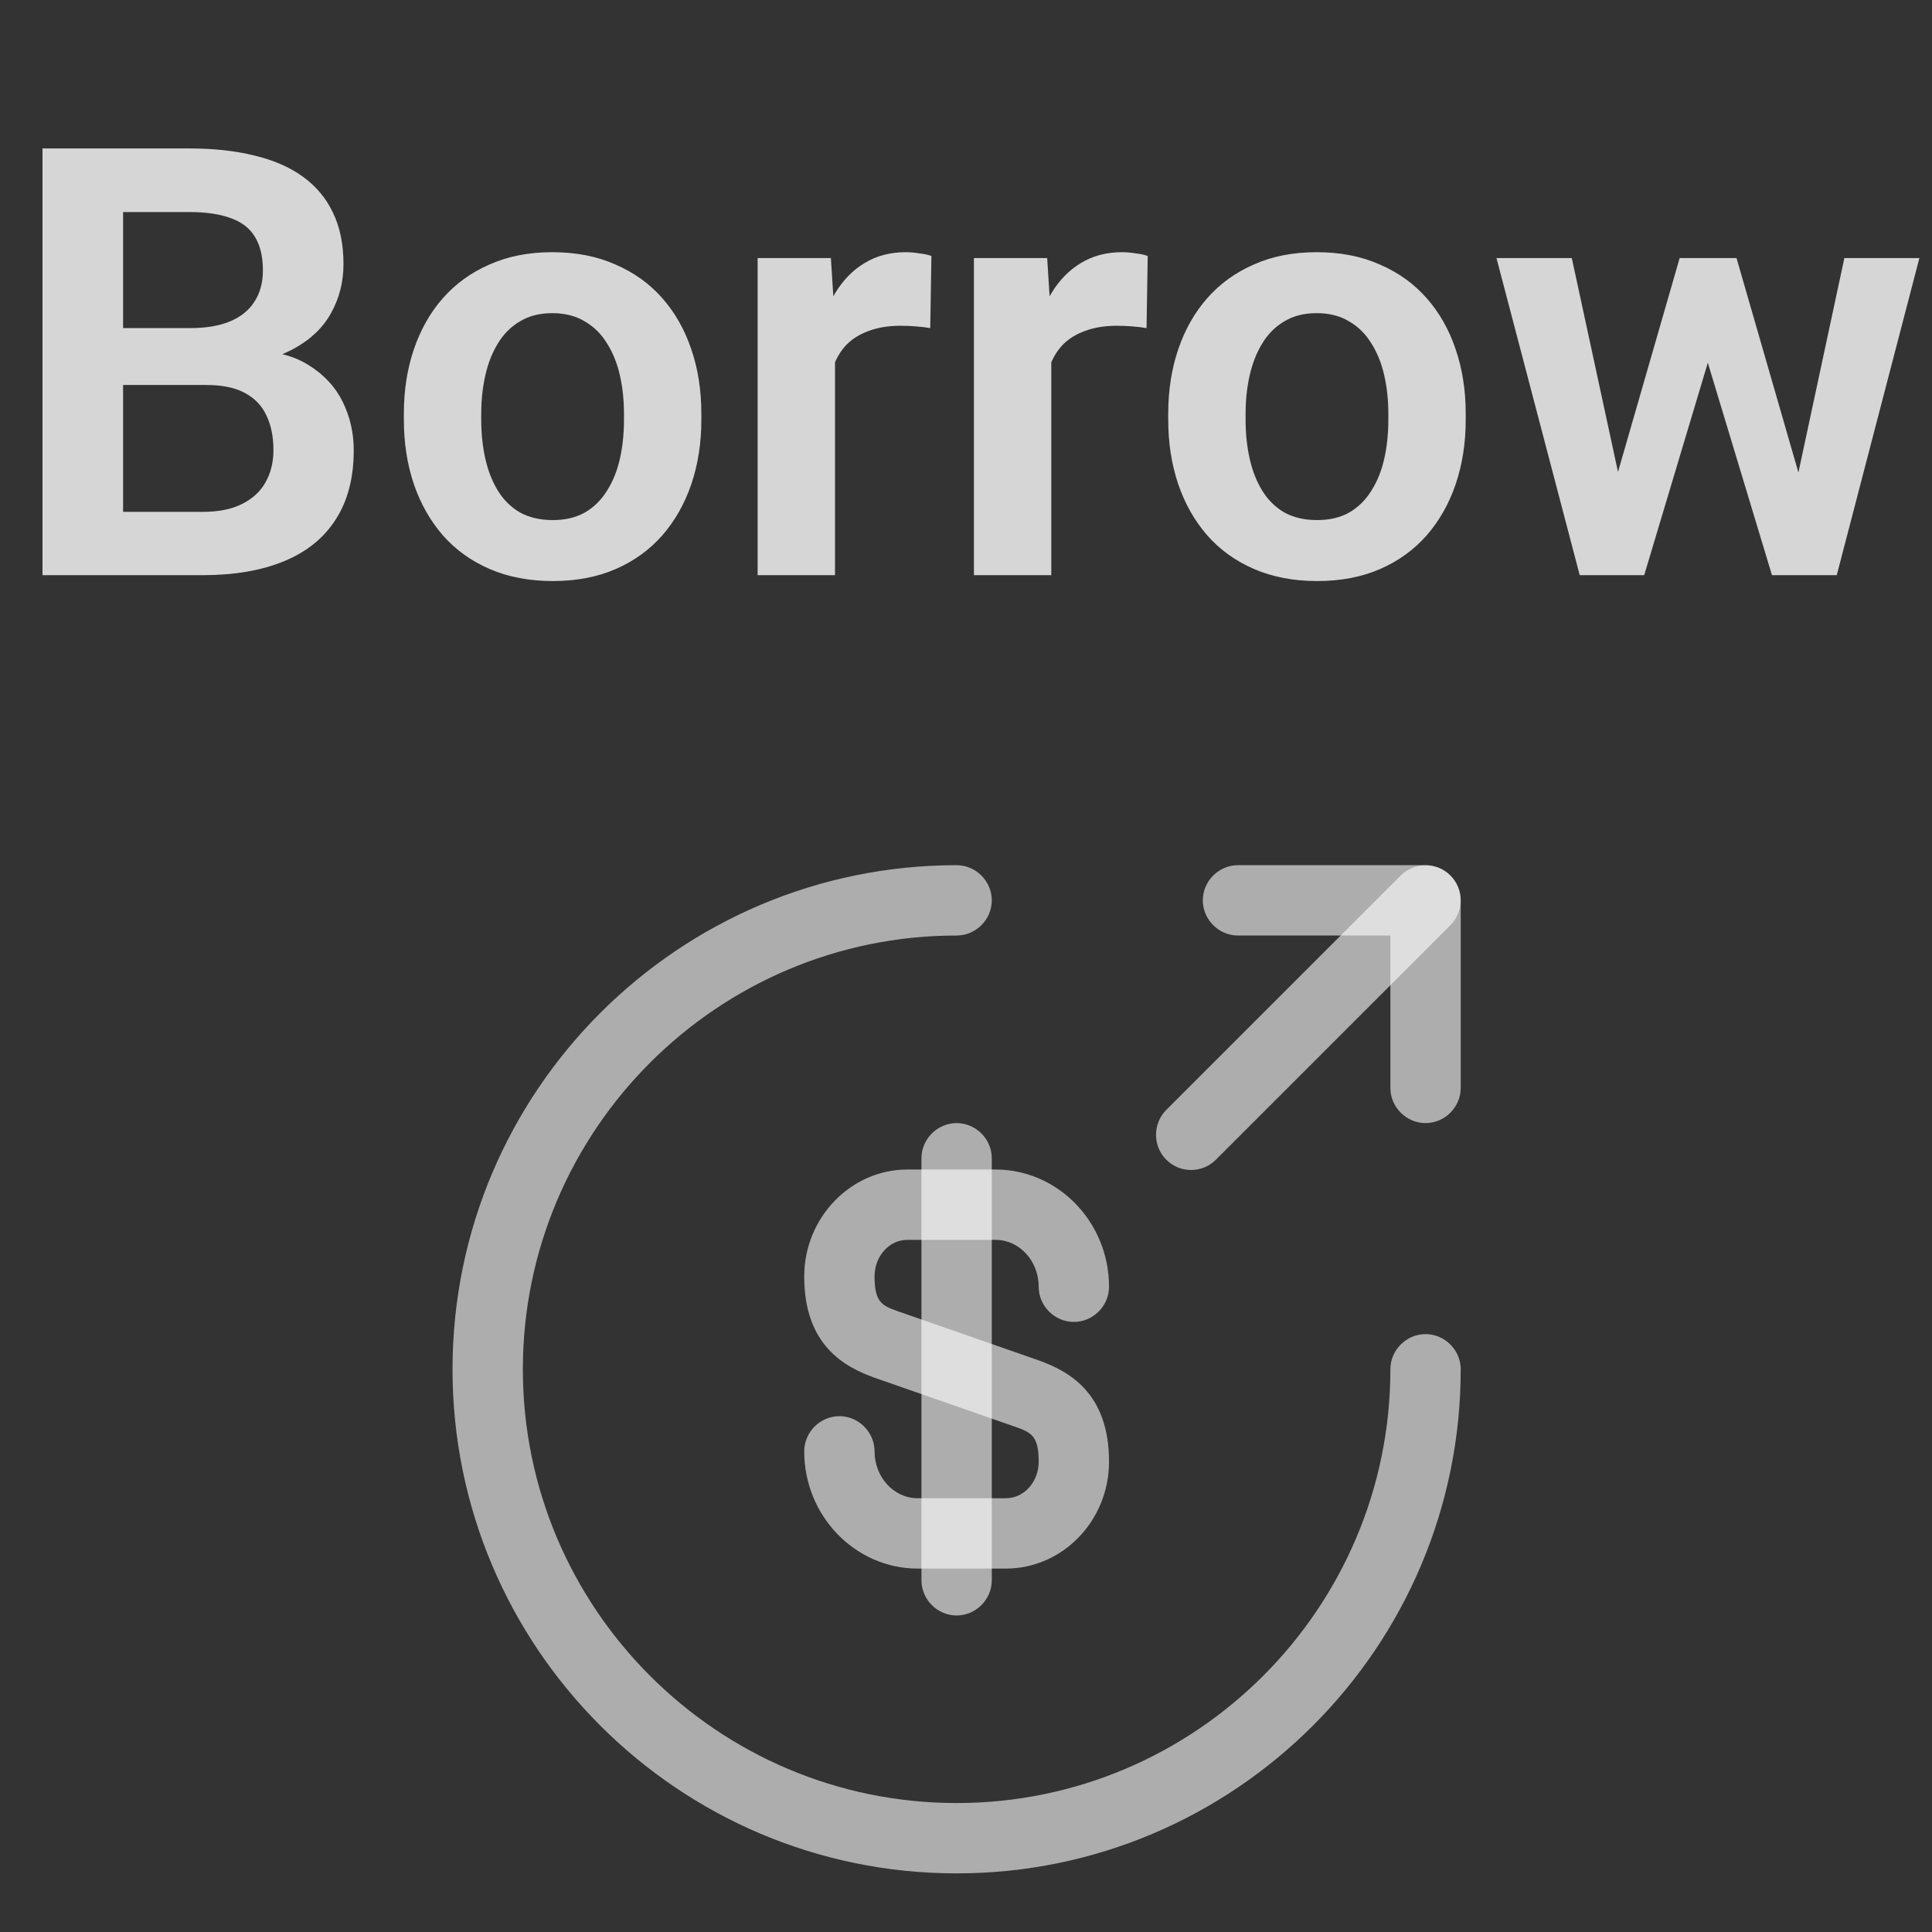 <svg width="103" height="103" viewBox="0 0 103 103" fill="none" xmlns="http://www.w3.org/2000/svg">
<rect x="0" y="0" width="103" height="103" fill="#333333" stroke="none"/>
<path d="M10.984 20.524H5.172L5.141 17.492H10.125C10.979 17.492 11.693 17.373 12.266 17.133C12.838 16.893 13.271 16.544 13.562 16.086C13.865 15.628 14.016 15.07 14.016 14.414C14.016 13.685 13.875 13.091 13.594 12.633C13.323 12.175 12.896 11.841 12.312 11.633C11.729 11.414 10.99 11.305 10.094 11.305H6.562V30.664H2.266V7.914H10.094C11.385 7.914 12.537 8.039 13.547 8.289C14.568 8.529 15.432 8.904 16.141 9.414C16.849 9.925 17.385 10.565 17.75 11.336C18.125 12.107 18.312 13.024 18.312 14.086C18.312 15.024 18.094 15.888 17.656 16.68C17.229 17.461 16.568 18.096 15.672 18.586C14.787 19.076 13.662 19.357 12.297 19.43L10.984 20.524ZM10.797 30.664H3.906L5.703 27.289H10.797C11.651 27.289 12.354 27.149 12.906 26.867C13.469 26.586 13.885 26.201 14.156 25.711C14.438 25.211 14.578 24.638 14.578 23.992C14.578 23.284 14.453 22.669 14.203 22.149C13.963 21.628 13.578 21.227 13.047 20.945C12.526 20.664 11.838 20.524 10.984 20.524H6.516L6.547 17.492H12.234L13.219 18.664C14.531 18.675 15.599 18.935 16.422 19.445C17.255 19.956 17.87 20.612 18.266 21.414C18.662 22.216 18.859 23.081 18.859 24.008C18.859 25.466 18.542 26.69 17.906 27.68C17.281 28.669 16.365 29.414 15.156 29.914C13.958 30.414 12.505 30.664 10.797 30.664ZM21.531 22.383V22.055C21.531 20.815 21.708 19.675 22.062 18.633C22.417 17.581 22.932 16.669 23.609 15.899C24.287 15.128 25.115 14.529 26.094 14.102C27.073 13.664 28.188 13.445 29.438 13.445C30.708 13.445 31.833 13.664 32.812 14.102C33.802 14.529 34.635 15.128 35.312 15.899C35.99 16.669 36.505 17.581 36.859 18.633C37.214 19.675 37.391 20.815 37.391 22.055V22.383C37.391 23.612 37.214 24.753 36.859 25.805C36.505 26.846 35.99 27.758 35.312 28.539C34.635 29.31 33.807 29.909 32.828 30.336C31.849 30.763 30.729 30.977 29.469 30.977C28.219 30.977 27.099 30.763 26.109 30.336C25.12 29.909 24.287 29.31 23.609 28.539C22.932 27.758 22.417 26.846 22.062 25.805C21.708 24.753 21.531 23.612 21.531 22.383ZM25.656 22.055V22.383C25.656 23.123 25.729 23.815 25.875 24.461C26.021 25.107 26.245 25.675 26.547 26.164C26.849 26.654 27.24 27.039 27.719 27.32C28.208 27.591 28.792 27.727 29.469 27.727C30.135 27.727 30.708 27.591 31.188 27.32C31.667 27.039 32.057 26.654 32.359 26.164C32.672 25.675 32.901 25.107 33.047 24.461C33.193 23.815 33.266 23.123 33.266 22.383V22.055C33.266 21.326 33.193 20.643 33.047 20.008C32.901 19.362 32.672 18.794 32.359 18.305C32.057 17.805 31.662 17.414 31.172 17.133C30.693 16.841 30.115 16.695 29.438 16.695C28.771 16.695 28.198 16.841 27.719 17.133C27.24 17.414 26.849 17.805 26.547 18.305C26.245 18.794 26.021 19.362 25.875 20.008C25.729 20.643 25.656 21.326 25.656 22.055ZM44.516 17.211V30.664H40.391V13.758H44.297L44.516 17.211ZM49.656 13.649L49.594 17.492C49.365 17.451 49.104 17.419 48.812 17.399C48.531 17.378 48.266 17.367 48.016 17.367C47.38 17.367 46.823 17.456 46.344 17.633C45.865 17.8 45.464 18.044 45.141 18.367C44.828 18.69 44.589 19.086 44.422 19.555C44.255 20.013 44.161 20.534 44.141 21.117L43.25 21.008C43.25 19.935 43.359 18.94 43.578 18.024C43.797 17.107 44.115 16.305 44.531 15.617C44.948 14.93 45.469 14.399 46.094 14.024C46.729 13.638 47.458 13.445 48.281 13.445C48.51 13.445 48.755 13.466 49.016 13.508C49.286 13.539 49.5 13.586 49.656 13.649ZM56.047 17.211V30.664H51.922V13.758H55.828L56.047 17.211ZM61.188 13.649L61.125 17.492C60.896 17.451 60.635 17.419 60.344 17.399C60.062 17.378 59.797 17.367 59.547 17.367C58.911 17.367 58.354 17.456 57.875 17.633C57.396 17.8 56.995 18.044 56.672 18.367C56.359 18.69 56.12 19.086 55.953 19.555C55.786 20.013 55.693 20.534 55.672 21.117L54.781 21.008C54.781 19.935 54.891 18.94 55.109 18.024C55.328 17.107 55.646 16.305 56.062 15.617C56.479 14.93 57 14.399 57.625 14.024C58.26 13.638 58.99 13.445 59.812 13.445C60.042 13.445 60.286 13.466 60.547 13.508C60.818 13.539 61.031 13.586 61.188 13.649ZM62.281 22.383V22.055C62.281 20.815 62.458 19.675 62.812 18.633C63.167 17.581 63.682 16.669 64.359 15.899C65.037 15.128 65.865 14.529 66.844 14.102C67.823 13.664 68.938 13.445 70.188 13.445C71.458 13.445 72.583 13.664 73.562 14.102C74.552 14.529 75.385 15.128 76.062 15.899C76.74 16.669 77.255 17.581 77.609 18.633C77.963 19.675 78.141 20.815 78.141 22.055V22.383C78.141 23.612 77.963 24.753 77.609 25.805C77.255 26.846 76.74 27.758 76.062 28.539C75.385 29.31 74.557 29.909 73.578 30.336C72.599 30.763 71.479 30.977 70.219 30.977C68.969 30.977 67.849 30.763 66.859 30.336C65.87 29.909 65.037 29.31 64.359 28.539C63.682 27.758 63.167 26.846 62.812 25.805C62.458 24.753 62.281 23.612 62.281 22.383ZM66.406 22.055V22.383C66.406 23.123 66.479 23.815 66.625 24.461C66.771 25.107 66.995 25.675 67.297 26.164C67.599 26.654 67.99 27.039 68.469 27.32C68.958 27.591 69.542 27.727 70.219 27.727C70.885 27.727 71.458 27.591 71.938 27.32C72.417 27.039 72.807 26.654 73.109 26.164C73.422 25.675 73.651 25.107 73.797 24.461C73.943 23.815 74.016 23.123 74.016 22.383V22.055C74.016 21.326 73.943 20.643 73.797 20.008C73.651 19.362 73.422 18.794 73.109 18.305C72.807 17.805 72.412 17.414 71.922 17.133C71.443 16.841 70.865 16.695 70.188 16.695C69.521 16.695 68.948 16.841 68.469 17.133C67.99 17.414 67.599 17.805 67.297 18.305C66.995 18.794 66.771 19.362 66.625 20.008C66.479 20.643 66.406 21.326 66.406 22.055ZM85.844 26.602L89.547 13.758H92.172L91.391 18.195L87.656 30.664H85.391L85.844 26.602ZM83.797 13.758L86.578 26.633L86.828 30.664H84.219L79.781 13.758H83.797ZM95.609 26.445L98.328 13.758H102.328L97.922 30.664H95.312L95.609 26.445ZM92.578 13.758L96.25 26.477L96.734 30.664H94.469L90.703 18.195L89.938 13.758H92.578Z" fill="white" fill-opacity="0.8"/>
<path d="M53.625 83.625H48.925C45.6 83.625 42.875 80.825 42.875 77.375C42.875 76.35 43.725 75.5 44.75 75.5C45.775 75.5 46.625 76.35 46.625 77.375C46.625 78.75 47.65 79.875 48.925 79.875H53.625C54.6 79.875 55.375 79 55.375 77.925C55.375 76.575 55 76.375 54.15 76.075L46.625 73.45C45.025 72.875 42.875 71.725 42.875 68.05C42.875 64.925 45.35 62.35 48.375 62.35H53.075C56.4 62.35 59.125 65.15 59.125 68.6C59.125 69.625 58.275 70.475 57.25 70.475C56.225 70.475 55.375 69.625 55.375 68.6C55.375 67.225 54.35 66.1 53.075 66.1H48.375C47.4 66.1 46.625 66.975 46.625 68.05C46.625 69.4 47 69.6 47.85 69.9L55.375 72.525C56.975 73.1 59.125 74.25 59.125 77.925C59.125 81.075 56.65 83.625 53.625 83.625Z" fill="white" fill-opacity="0.6"/>
<path d="M51 86.125C49.975 86.125 49.125 85.275 49.125 84.25V61.75C49.125 60.725 49.975 59.875 51 59.875C52.025 59.875 52.875 60.725 52.875 61.75V84.25C52.875 85.275 52.025 86.125 51 86.125Z" fill="white" fill-opacity="0.6"/>
<path d="M51 99.875C36.175 99.875 24.125 87.825 24.125 73C24.125 58.175 36.175 46.125 51 46.125C52.025 46.125 52.875 46.975 52.875 48C52.875 49.025 52.025 49.875 51 49.875C38.25 49.875 27.875 60.25 27.875 73C27.875 85.75 38.25 96.125 51 96.125C63.75 96.125 74.125 85.75 74.125 73C74.125 71.975 74.975 71.125 76 71.125C77.025 71.125 77.875 71.975 77.875 73C77.875 87.825 65.825 99.875 51 99.875Z" fill="white" fill-opacity="0.6"/>
<path d="M76 59.875C74.975 59.875 74.125 59.025 74.125 58V49.875H66C64.975 49.875 64.125 49.025 64.125 48C64.125 46.975 64.975 46.125 66 46.125H76C77.025 46.125 77.875 46.975 77.875 48V58C77.875 59.025 77.025 59.875 76 59.875Z" fill="white" fill-opacity="0.6"/>
<path d="M63.5 62.375C63.025 62.375 62.55 62.2 62.175 61.825C61.45 61.1 61.45 59.9 62.175 59.175L74.675 46.675C75.4 45.95 76.6 45.95 77.325 46.675C78.05 47.4 78.05 48.6 77.325 49.325L64.825 61.825C64.45 62.2 63.975 62.375 63.5 62.375Z" fill="white" fill-opacity="0.6"/>
</svg>
